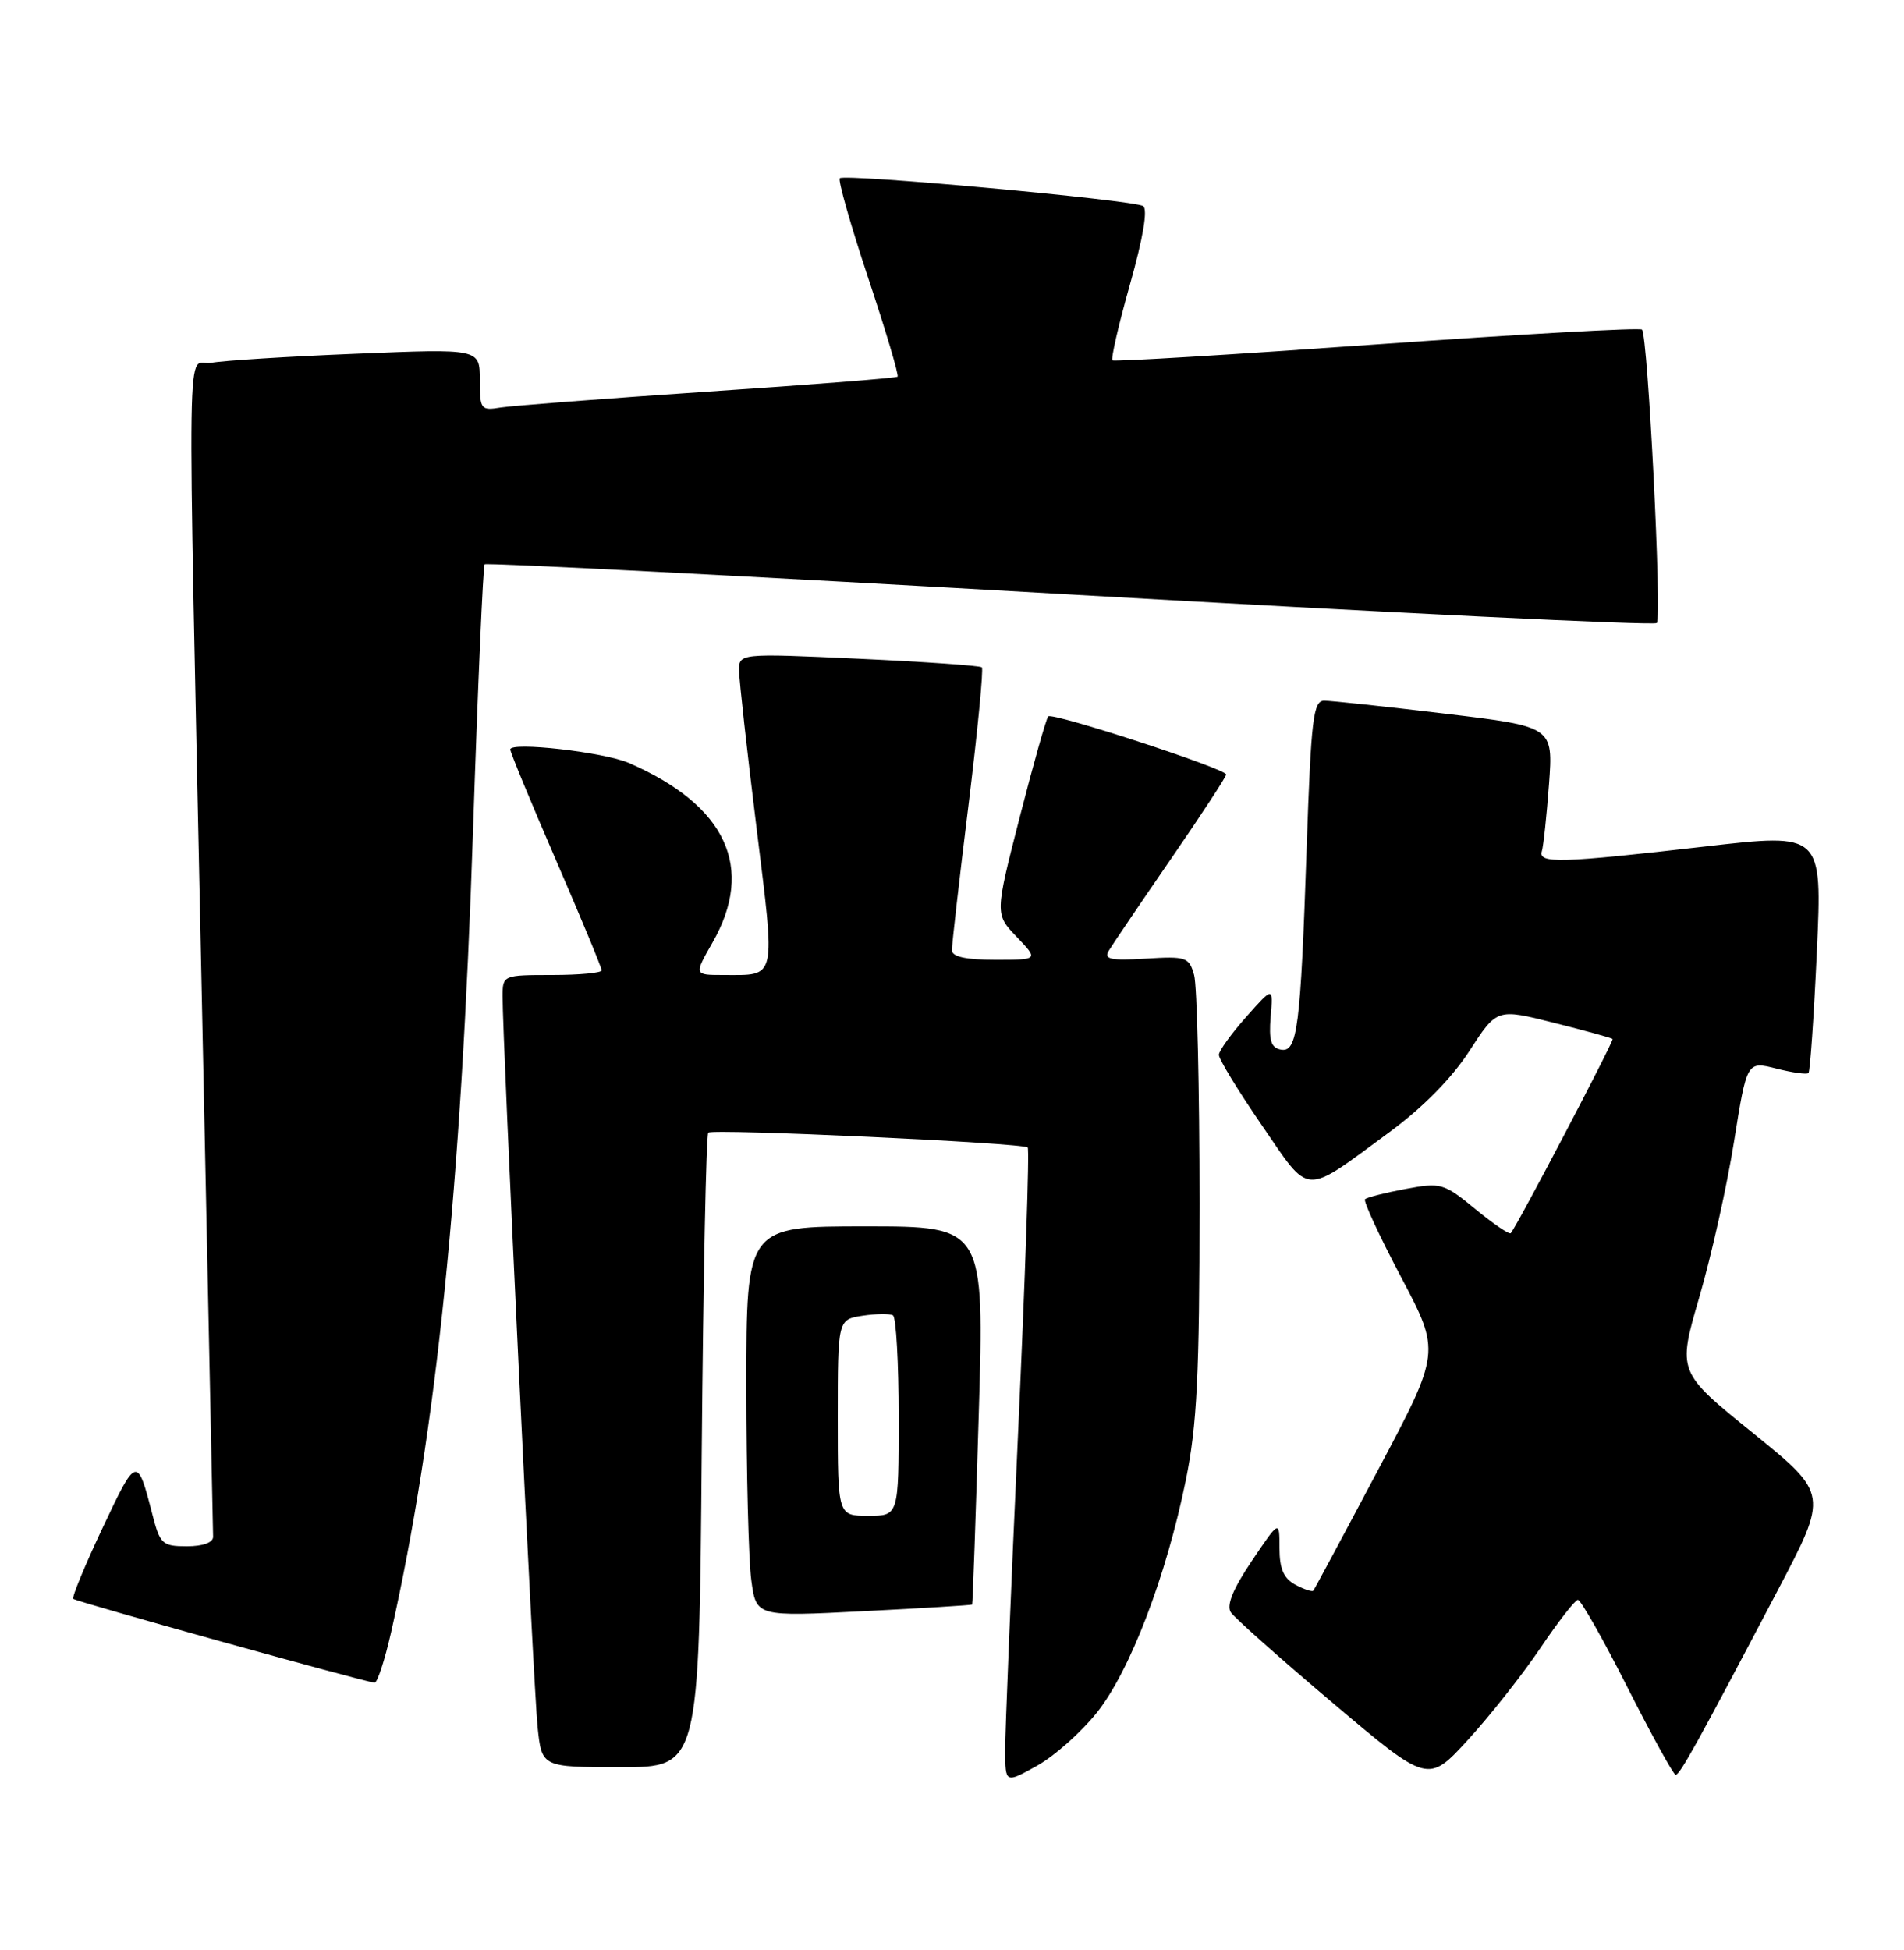 <?xml version="1.0" encoding="UTF-8" standalone="no"?>
<!DOCTYPE svg PUBLIC "-//W3C//DTD SVG 1.1//EN" "http://www.w3.org/Graphics/SVG/1.1/DTD/svg11.dtd" >
<svg xmlns="http://www.w3.org/2000/svg" xmlns:xlink="http://www.w3.org/1999/xlink" version="1.1" viewBox="0 0 250 256">
 <g >
 <path fill="currentColor"
d=" M 144.04 224.81 C 148.39 219.33 153.14 206.91 155.70 194.33 C 157.17 187.10 157.50 180.52 157.50 158.00 C 157.50 142.88 157.18 129.38 156.79 128.00 C 156.13 125.65 155.75 125.52 150.42 125.85 C 145.88 126.13 144.92 125.93 145.56 124.85 C 146.00 124.11 149.65 118.71 153.68 112.86 C 157.71 107.01 161.00 101.97 161.00 101.68 C 161.00 100.93 138.18 93.48 137.63 94.05 C 137.38 94.30 135.70 100.24 133.90 107.25 C 130.63 120.00 130.63 120.00 133.50 123.00 C 136.37 126.00 136.37 126.00 130.69 126.00 C 126.81 126.00 125.00 125.60 124.99 124.75 C 124.98 124.06 125.95 115.51 127.16 105.75 C 128.36 95.99 129.15 87.83 128.92 87.61 C 128.69 87.39 121.41 86.88 112.75 86.48 C 97.00 85.76 97.00 85.76 97.05 88.13 C 97.07 89.43 98.10 98.70 99.34 108.72 C 101.83 128.92 102.04 128.00 94.98 128.00 C 91.12 128.00 91.12 128.00 93.55 123.75 C 99.17 113.92 95.37 105.74 82.59 100.17 C 79.32 98.74 67.00 97.34 67.00 98.39 C 67.00 98.76 69.70 105.30 73.00 112.92 C 76.30 120.54 79.00 127.05 79.00 127.39 C 79.00 127.72 76.08 128.00 72.50 128.00 C 66.08 128.00 66.00 128.03 65.99 130.75 C 65.97 136.40 70.05 221.71 70.59 226.75 C 71.14 232.00 71.14 232.00 81.46 232.00 C 91.79 232.00 91.79 232.00 92.14 190.58 C 92.34 167.80 92.72 148.96 93.00 148.70 C 93.59 148.15 134.29 150.04 134.94 150.64 C 135.19 150.87 134.61 167.80 133.67 188.28 C 132.73 208.75 131.97 227.44 131.98 229.81 C 132.00 234.13 132.00 234.13 136.16 231.81 C 138.45 230.54 141.99 227.39 144.04 224.81 Z  M 202.25 216.37 C 204.59 212.90 206.81 210.05 207.18 210.03 C 207.55 210.01 210.48 215.17 213.68 221.50 C 216.88 227.82 219.73 232.99 220.02 233.00 C 220.58 233.00 222.91 228.78 233.40 208.83 C 240.07 196.15 240.07 196.15 230.17 188.13 C 220.26 180.12 220.26 180.12 223.12 170.31 C 224.70 164.91 226.75 155.73 227.68 149.90 C 229.37 139.31 229.37 139.31 233.22 140.28 C 235.34 140.82 237.25 141.09 237.46 140.87 C 237.67 140.66 238.17 133.48 238.56 124.92 C 239.27 109.36 239.27 109.36 223.89 111.13 C 204.94 113.31 201.94 113.40 202.45 111.75 C 202.66 111.06 203.08 107.10 203.39 102.95 C 203.94 95.39 203.94 95.39 189.72 93.69 C 181.90 92.75 174.76 91.99 173.87 91.99 C 172.43 92.00 172.15 94.37 171.57 111.25 C 170.76 135.06 170.36 138.22 168.16 137.79 C 166.88 137.55 166.59 136.57 166.84 133.49 C 167.18 129.50 167.18 129.50 163.63 133.50 C 161.68 135.70 160.06 137.94 160.04 138.47 C 160.02 139.01 162.54 143.15 165.65 147.68 C 172.14 157.13 170.97 157.06 182.41 148.65 C 186.81 145.42 190.63 141.54 192.93 137.98 C 196.55 132.39 196.55 132.39 204.01 134.27 C 208.12 135.30 211.60 136.26 211.74 136.40 C 211.95 136.62 199.30 160.76 198.37 161.89 C 198.19 162.11 196.10 160.69 193.72 158.73 C 189.56 155.32 189.20 155.22 184.53 156.09 C 181.85 156.59 179.47 157.20 179.23 157.44 C 178.99 157.68 181.13 162.29 183.98 167.69 C 189.16 177.50 189.16 177.50 180.93 193.00 C 176.41 201.53 172.59 208.65 172.44 208.83 C 172.29 209.01 171.23 208.66 170.09 208.05 C 168.55 207.22 168.00 205.96 168.00 203.23 C 168.00 199.53 168.00 199.53 164.36 204.93 C 161.89 208.60 161.01 210.76 161.61 211.67 C 162.10 212.40 168.12 217.76 175.00 223.57 C 187.50 234.14 187.50 234.14 192.75 228.41 C 195.64 225.25 199.92 219.83 202.25 216.37 Z  M 51.36 214.25 C 57.30 187.87 60.54 156.15 62.11 109.00 C 62.74 90.03 63.43 74.31 63.63 74.08 C 63.83 73.85 98.41 75.64 140.46 78.04 C 182.51 80.45 217.20 82.14 217.54 81.79 C 218.24 81.09 216.37 44.04 215.60 43.27 C 215.33 42.99 199.67 43.87 180.80 45.21 C 161.94 46.55 146.31 47.50 146.07 47.31 C 145.84 47.13 146.87 42.63 148.37 37.33 C 150.10 31.20 150.73 27.45 150.09 27.05 C 148.78 26.25 110.90 22.77 110.27 23.40 C 110.01 23.66 111.69 29.56 114.00 36.50 C 116.31 43.44 118.05 49.27 117.85 49.45 C 117.66 49.63 106.47 50.51 93.00 51.41 C 79.53 52.32 67.26 53.26 65.75 53.50 C 63.13 53.93 63.00 53.76 63.00 49.86 C 63.00 45.77 63.00 45.77 46.75 46.44 C 37.81 46.80 29.26 47.34 27.75 47.63 C 24.43 48.27 24.57 38.72 26.50 131.00 C 27.30 169.23 27.96 201.06 27.98 201.75 C 27.99 202.51 26.65 203.00 24.54 203.00 C 21.30 203.00 21.01 202.72 19.99 198.75 C 18.03 191.11 17.92 191.14 13.51 200.50 C 11.17 205.45 9.42 209.68 9.62 209.90 C 9.92 210.25 47.32 220.65 49.17 220.91 C 49.54 220.96 50.52 217.96 51.36 214.25 Z  M 127.64 210.65 C 127.72 210.57 128.11 199.36 128.51 185.75 C 129.25 161.00 129.25 161.00 113.62 161.00 C 98.00 161.00 98.00 161.00 98.00 181.86 C 98.00 193.33 98.29 204.86 98.65 207.48 C 99.30 212.24 99.30 212.24 113.40 211.52 C 121.16 211.13 127.56 210.73 127.64 210.65 Z  M 110.00 186.11 C 110.00 173.23 110.00 173.23 113.25 172.73 C 115.04 172.46 116.84 172.44 117.25 172.68 C 117.66 172.92 118.00 178.94 118.00 186.06 C 118.00 199.00 118.00 199.00 114.00 199.00 C 110.00 199.00 110.00 199.00 110.00 186.11 Z "/>
</g>
</svg>